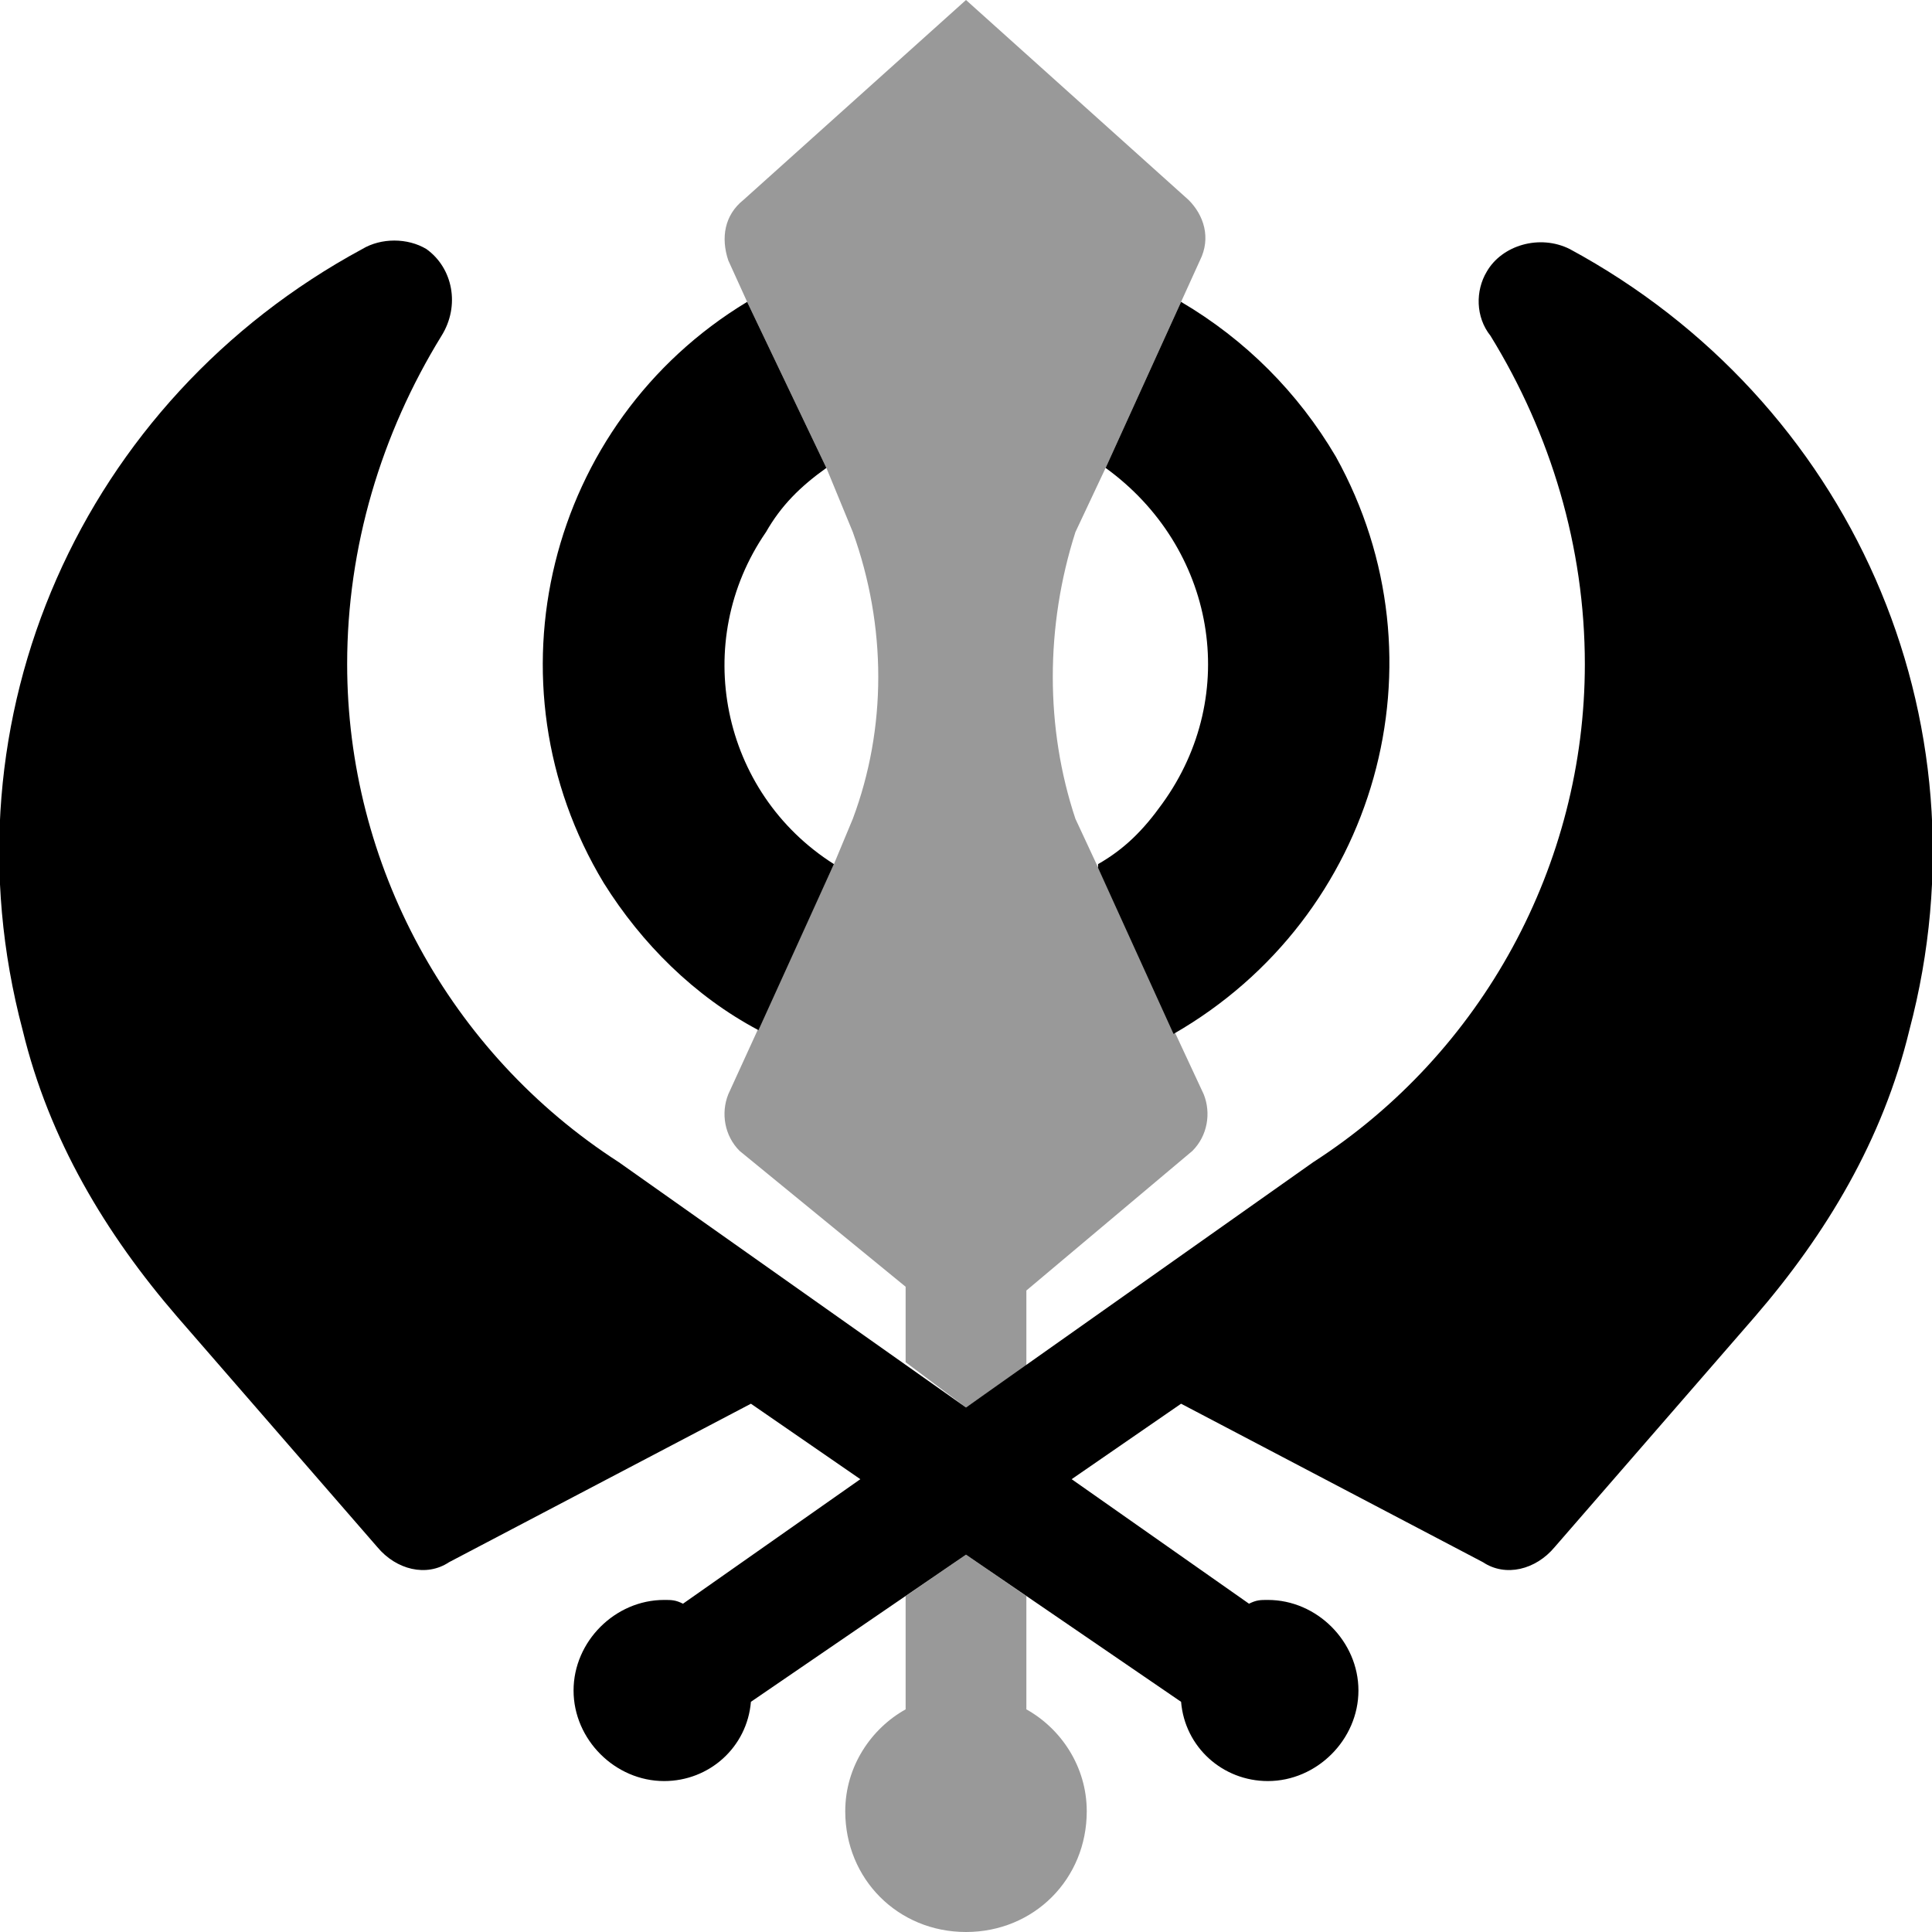 <svg xmlns="http://www.w3.org/2000/svg" viewBox="0 0 512 512"><!-- Font Awesome Pro 6.0.0-alpha1 by @fontawesome - https://fontawesome.com License - https://fontawesome.com/license (Commercial License) --><defs><style>.fa-secondary{opacity:.4}</style></defs><path d="M272 453V423L256 412L240 423V453C231 458 224 468 224 480C224 498 238 512 256 512C274 512 288 498 288 480C288 468 281 458 272 453ZM319 290L285 217C277 193 277 166 285 141L293 124L313 80L318 69C321 63 319 57 315 53L256 0L197 53C192 57 191 63 193 69L198 80L219 124L226 141C235 166 235 193 226 217L221 229L209 255L193 290C191 295 192 301 196 305L240 341V361L256 373L272 362V342L316 305C320 301 321 295 319 290Z" class="fa-secondary"/><path d="M354 121C344 104 330 90 313 80L293 124C322 145 329 184 308 213C303 220 298 225 291 229V230L311 274C365 243 384 175 354 121ZM201 273V273L221 229C191 210 183 170 203 141C207 134 212 129 219 124L198 80C145 112 128 181 160 234C170 250 184 264 201 273ZM416 66C408 62 398 65 394 72C391 77 391 84 395 89C411 115 420 145 420 176C420 229 393 279 348 308L256 373L164 308C119 279 92 229 92 176C92 145 101 115 117 89C122 81 120 71 113 66C108 63 101 63 96 66C22 106 -16 190 6 273C13 302 28 327 47 349L100 410C105 416 113 418 119 414L199 372L228 392L181 425C179 424 178 424 176 424C163 424 152 435 152 448S163 472 176 472C188 472 198 463 199 451L256 412L313 451C314 463 324 472 336 472C349 472 360 461 360 448C360 435 349 424 336 424C334 424 333 424 331 425L284 392L313 372L393 414C399 418 407 416 412 410L465 349C484 327 499 302 506 273C528 190 490 106 416 66Z" class="fa-primary"/></svg>